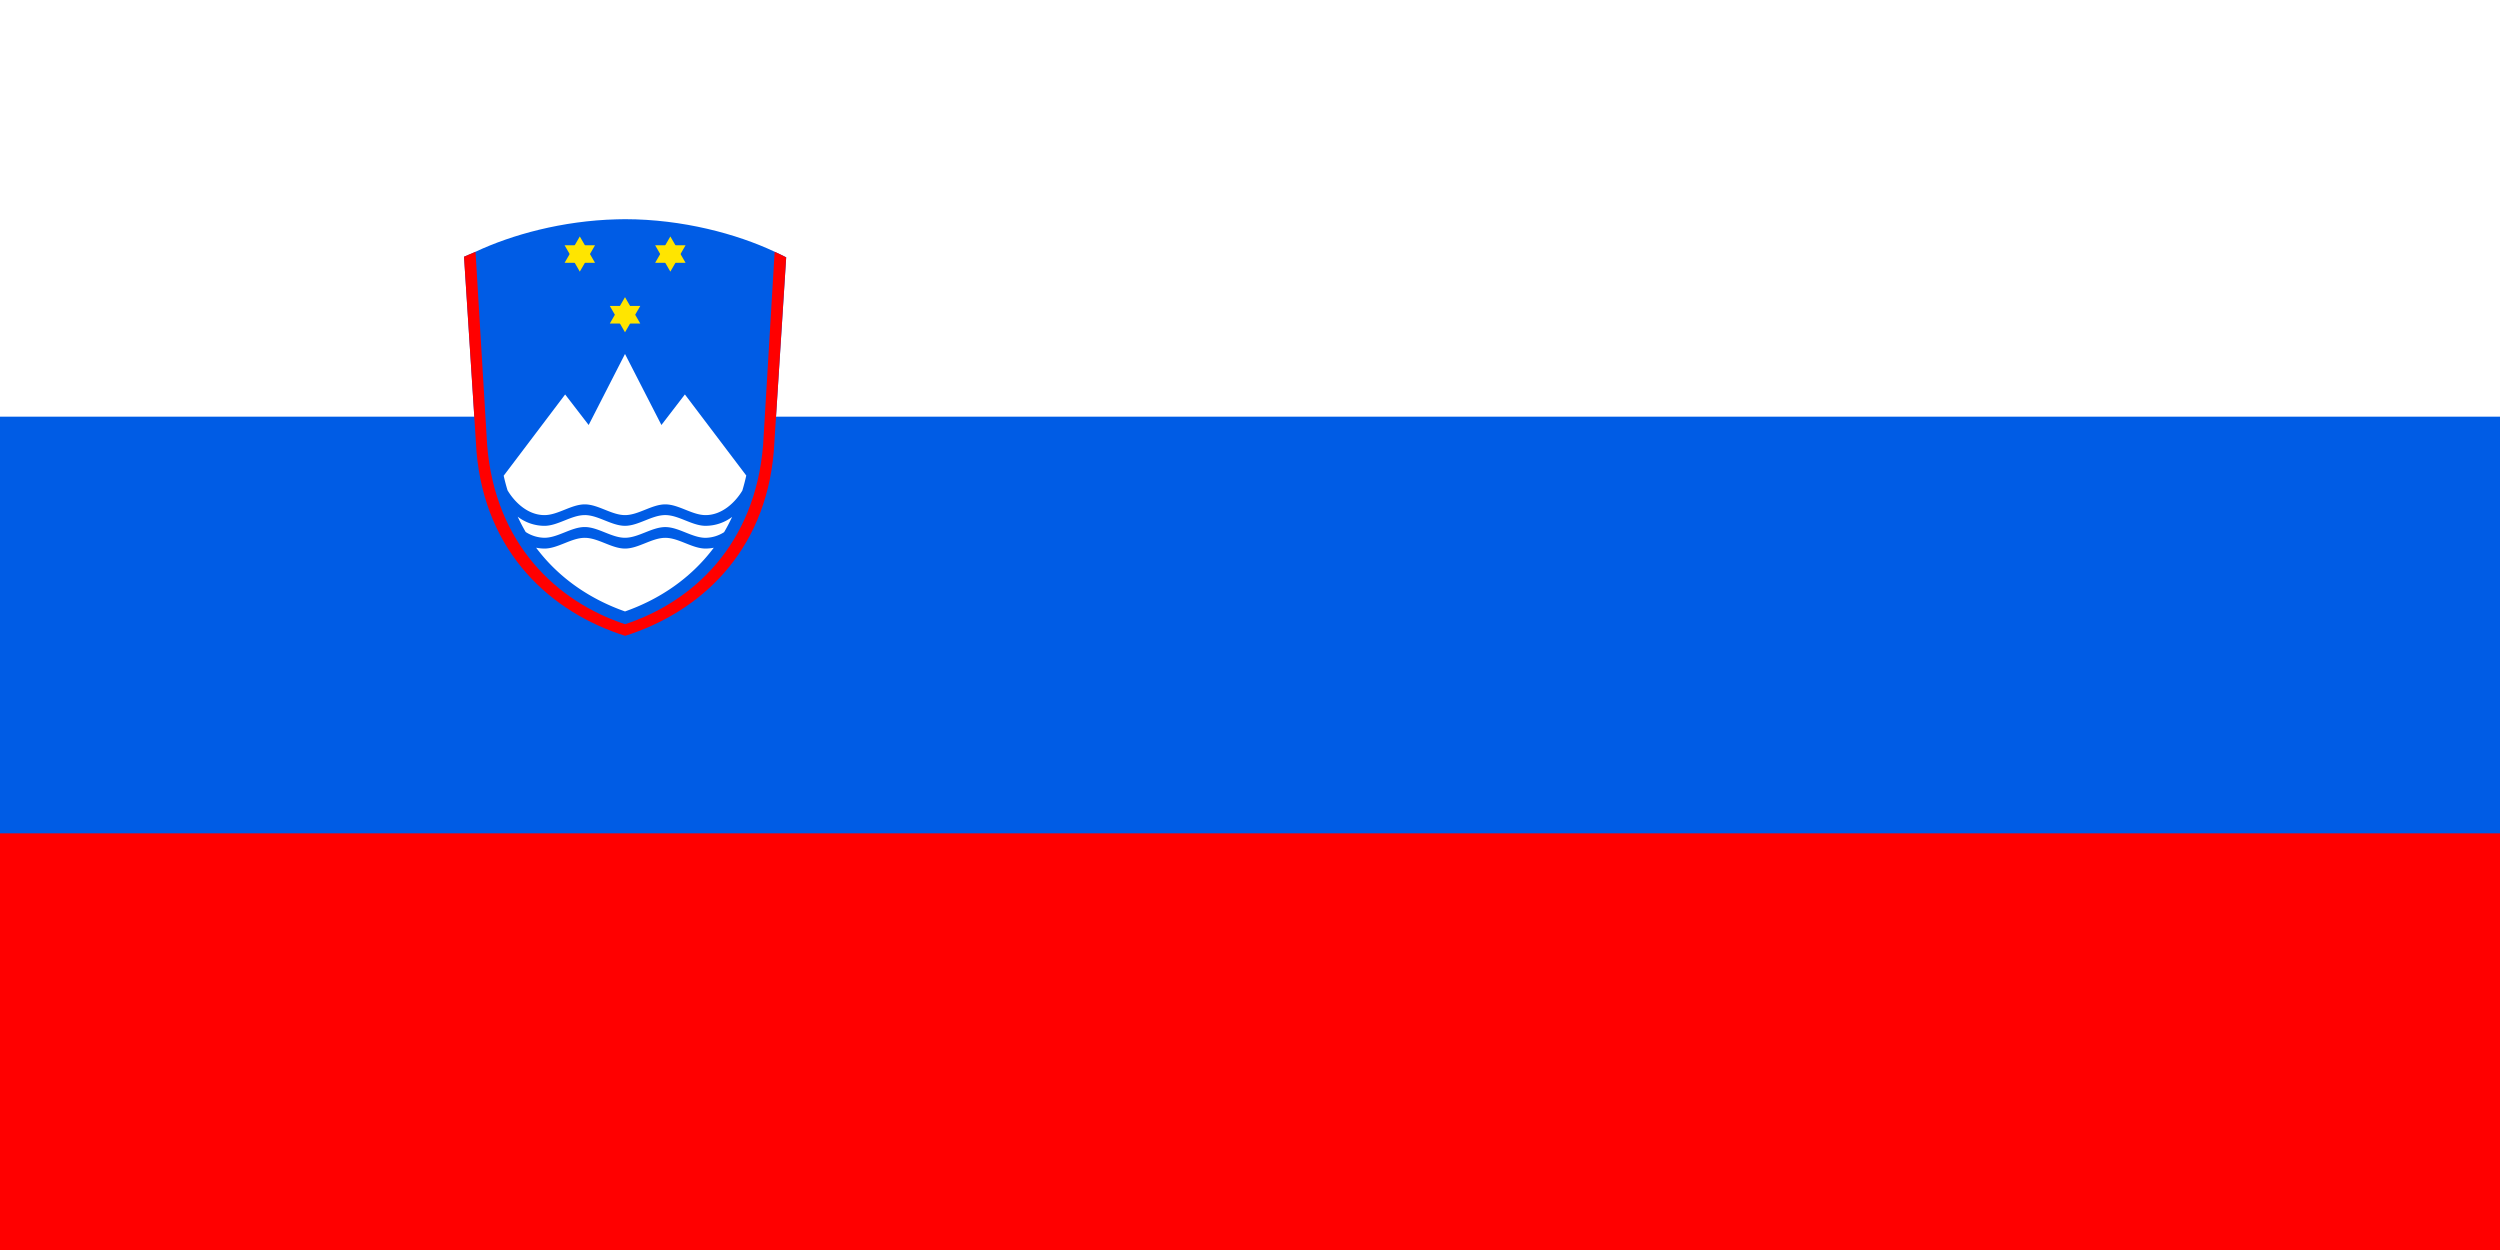 <svg xmlns="http://www.w3.org/2000/svg" viewBox="0 0 1200 600"><title>Slovenia</title><path d="M0,0H1200V600H0Z" style="fill:red"/><path d="M0,0H1200V400H0Z" style="fill:#005ce5"/><path d="M0,0H1200V200H0Z" style="fill:#fff"/><path d="M300,105.21c-1.34,0-2.68,0-4,.07-26,.67-50.36,7.38-67.73,15.56v0c-1.9.79-3.76,1.59-5.53,2.38l6,93.49c4.14,48.86,36,77.3,71.35,88.47,35.38-11.17,67.21-39.62,71.35-88.47l5.94-93.19c-1.77-.92-3.63-1.81-5.53-2.68v0c-18.25-8.6-44.26-15.58-71.71-15.63H300Z" style="fill:#005ce5"/><path d="M300,169.9,282.56,204l-11.29-14.66-29.5,39c.53,2.42,1.16,4.76,1.84,7,3.29,5.56,9.62,11.91,17.74,11.91,6.44,0,12.89-5.15,19.33-5.15s12.89,5.15,19.33,5.15,12.89-5.15,19.33-5.15,12.89,5.15,19.33,5.15c8,0,14.33-6.23,17.65-11.75q1.06-3.51,1.89-7.24l-29.46-38.93L317.48,204Zm-19.33,77.35c-6.44,0-12.89,5.15-19.33,5.15A21.23,21.23,0,0,1,248.48,248c1.2,2.54,2.47,5,3.85,7.36a17,17,0,0,0,9,2.77c6.44,0,12.89-5.15,19.33-5.15s12.89,5.15,19.33,5.15S312.9,253,319.34,253s12.89,5.15,19.33,5.15a17,17,0,0,0,8.9-2.71c1.39-2.33,2.65-4.8,3.85-7.33a21.23,21.23,0,0,1-12.76,4.28c-6.44,0-12.89-5.15-19.33-5.15s-12.89,5.15-19.33,5.15-12.89-5.15-19.33-5.15Zm0,10.91c-6.44,0-12.89,5.15-19.33,5.15a21.12,21.12,0,0,1-4-.41c11.15,14.89,26.35,24.86,42.67,30.59,16.28-5.72,31.46-15.7,42.6-30.57a21.16,21.16,0,0,1-3.93.39c-6.44,0-12.89-5.15-19.33-5.15s-12.89,5.15-19.33,5.15-12.89-5.15-19.33-5.15Z" style="fill:#fff"/><path d="M271,117.72h14.62l-7.31,12.66" style="fill:#ffe500"/><path d="M271,126.16h14.62l-7.31-12.66" style="fill:#ffe500"/><path d="M314.46,117.72h14.62l-7.31,12.66" style="fill:#ffe500"/><path d="M314.46,126.16h14.62l-7.31-12.66" style="fill:#ffe500"/><path d="M292.71,146.86h14.62L300,159.51" style="fill:#ffe500"/><path d="M292.71,155.29h14.62L300,142.64" style="fill:#ffe500"/><path d="M300,105.21c-1.39,0-2.77,0-4.15.07C297.21,105.24,298.59,105.21,300,105.21Zm-71.75,15.65c-1.9.79-3.76,1.59-5.53,2.38l6,93.49c4.14,48.86,36,77.3,71.35,88.47,35.38-11.17,67.21-39.61,71.35-88.47l5.94-93.2c-1.77-.92-3.63-1.81-5.53-2.68l-5.54,92.78c-3.84,47.5-33.39,75.15-66.23,86-32.84-10.86-62.4-38.51-66.23-86Z" style="fill:red"/></svg>